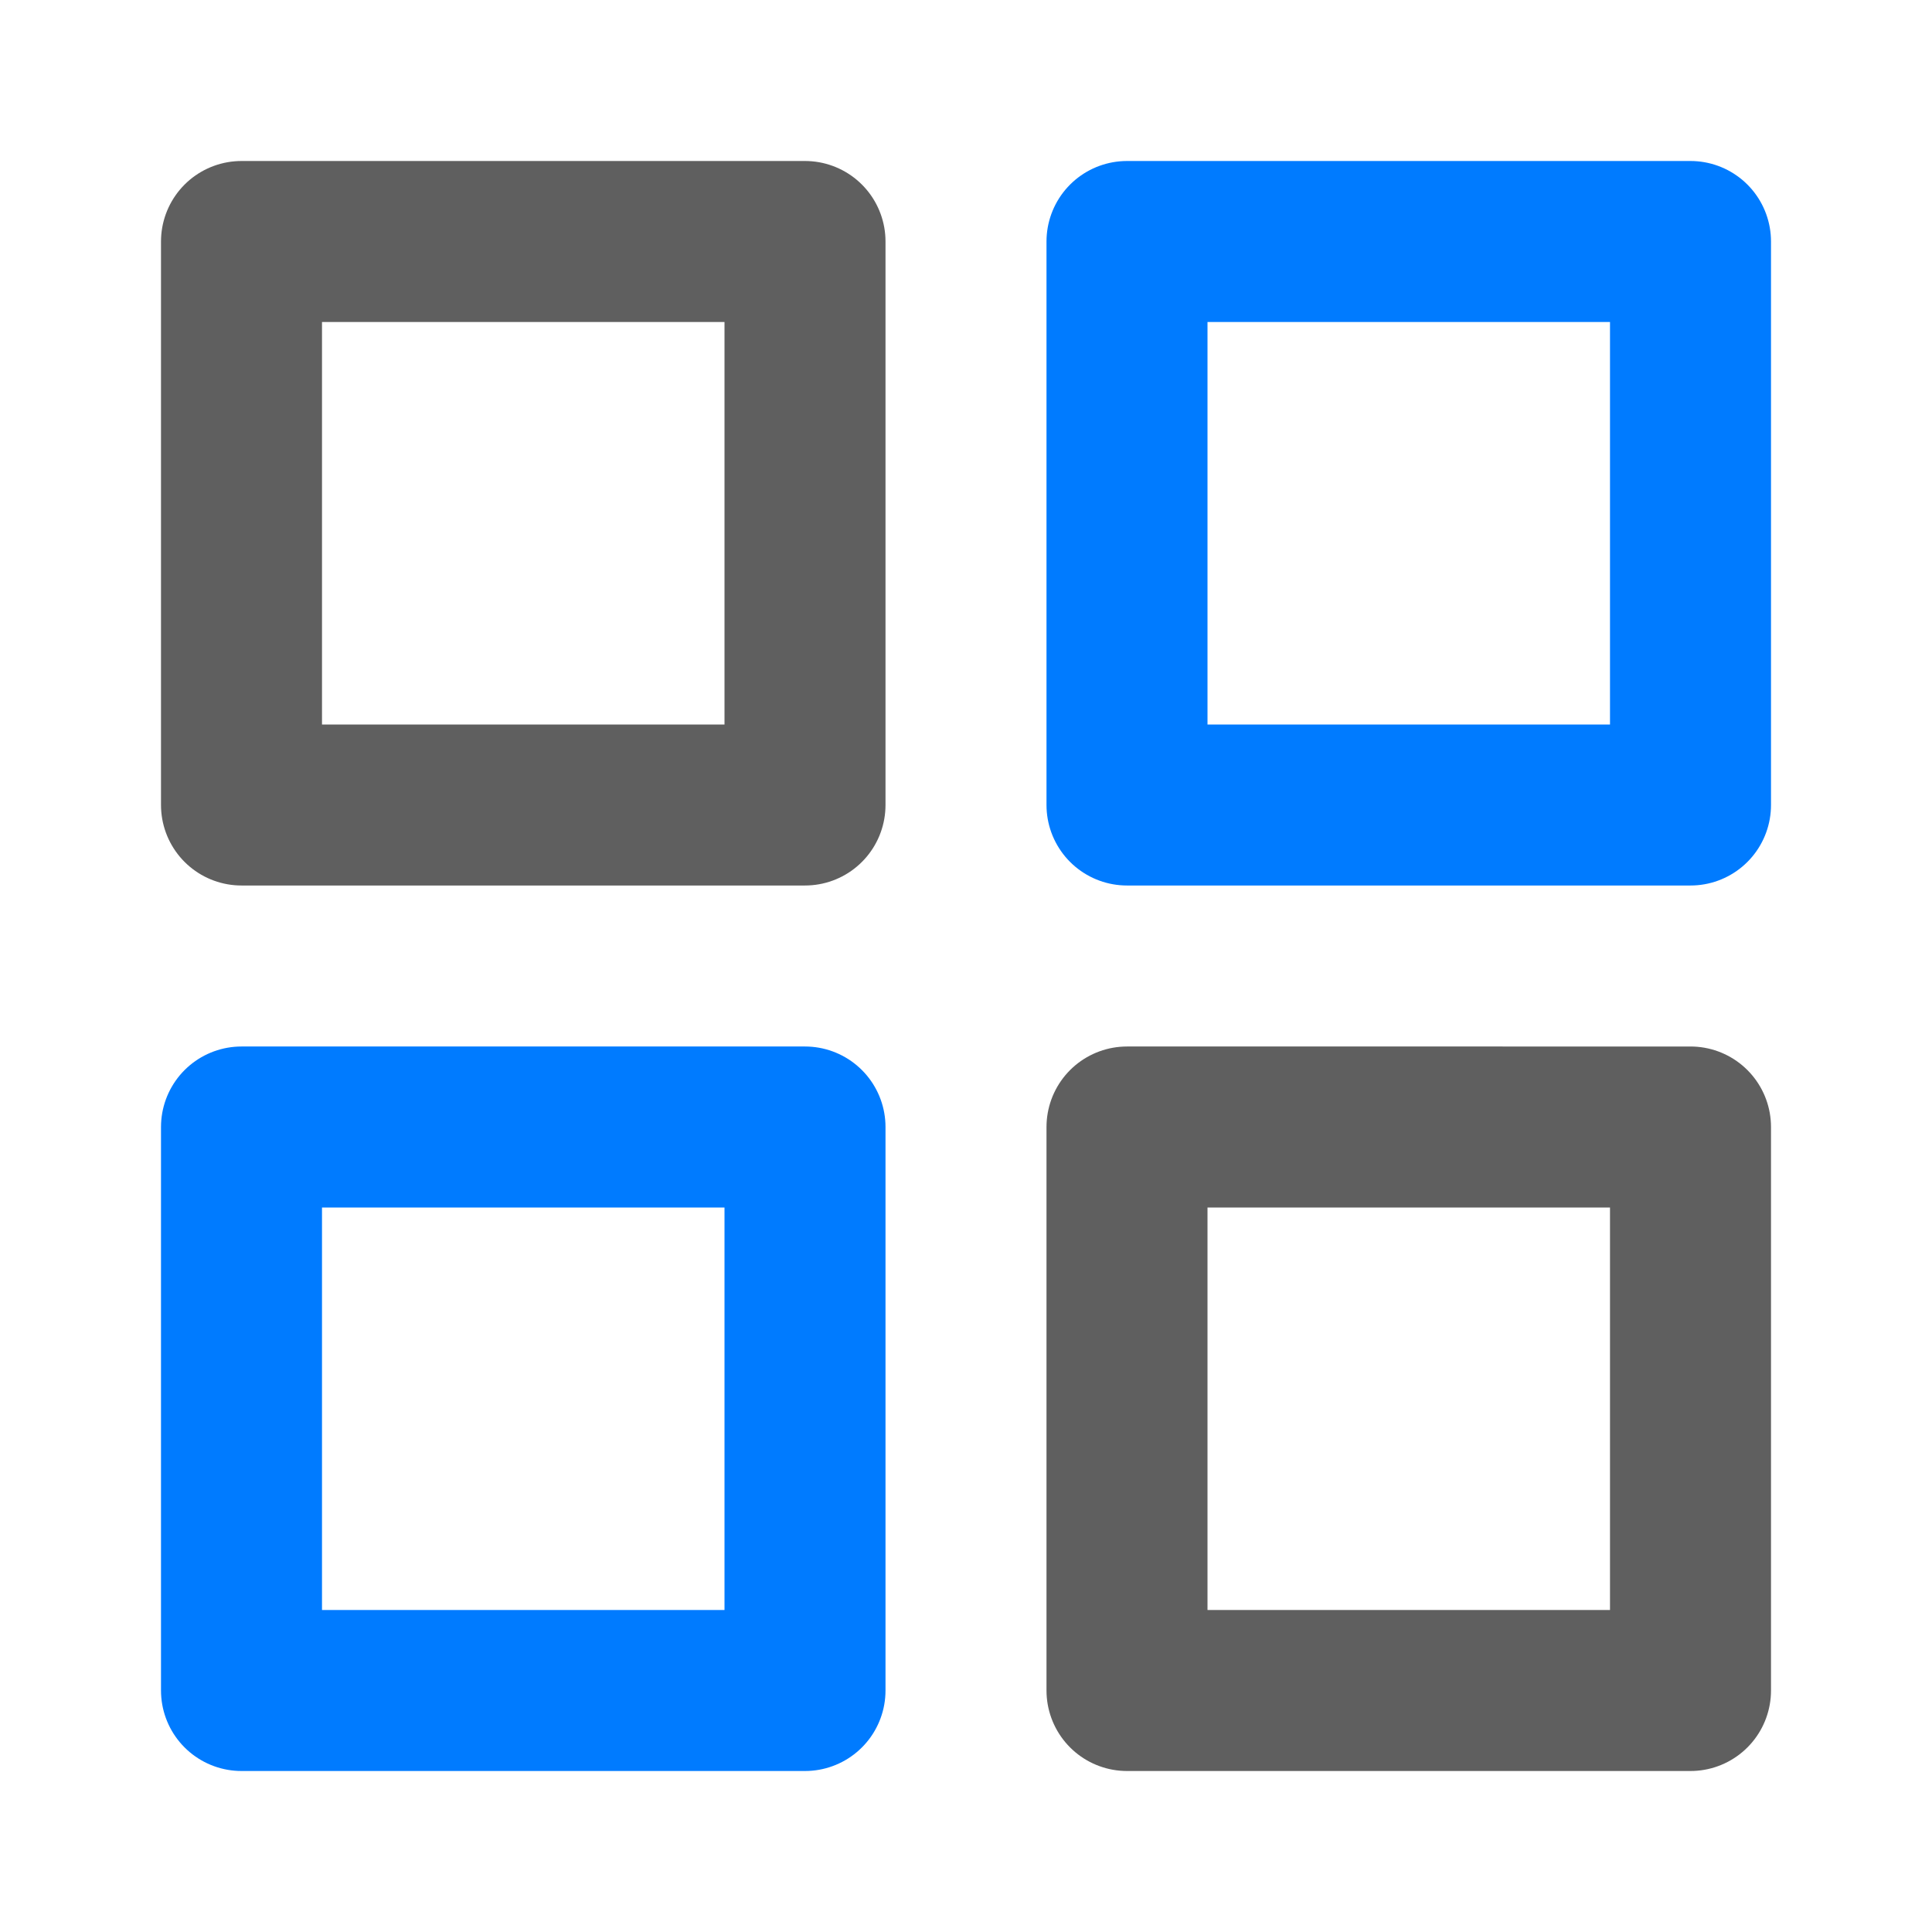 <?xml version="1.0" encoding="utf-8"?>
<svg fill="#000000" width="800px" height="800px" viewBox="0 0 24 24" id="menu-alt-2" data-name="Line Color" xmlns="http://www.w3.org/2000/svg" class="icon line-color">
  <path id="secondary" d="M21,3H14v7h7ZM10,14H3v7h7Z" style="fill: none; stroke-linecap: round; stroke-linejoin: round; stroke-width: 2; stroke: rgb(0, 123, 255);"/>
  <path id="primary" d="M10,10H3V3h7Zm11,4H14v7h7Z" style="fill: none; stroke-linecap: round; stroke-linejoin: round; stroke-width: 2; stroke: rgb(95, 95, 95);"/>
</svg>